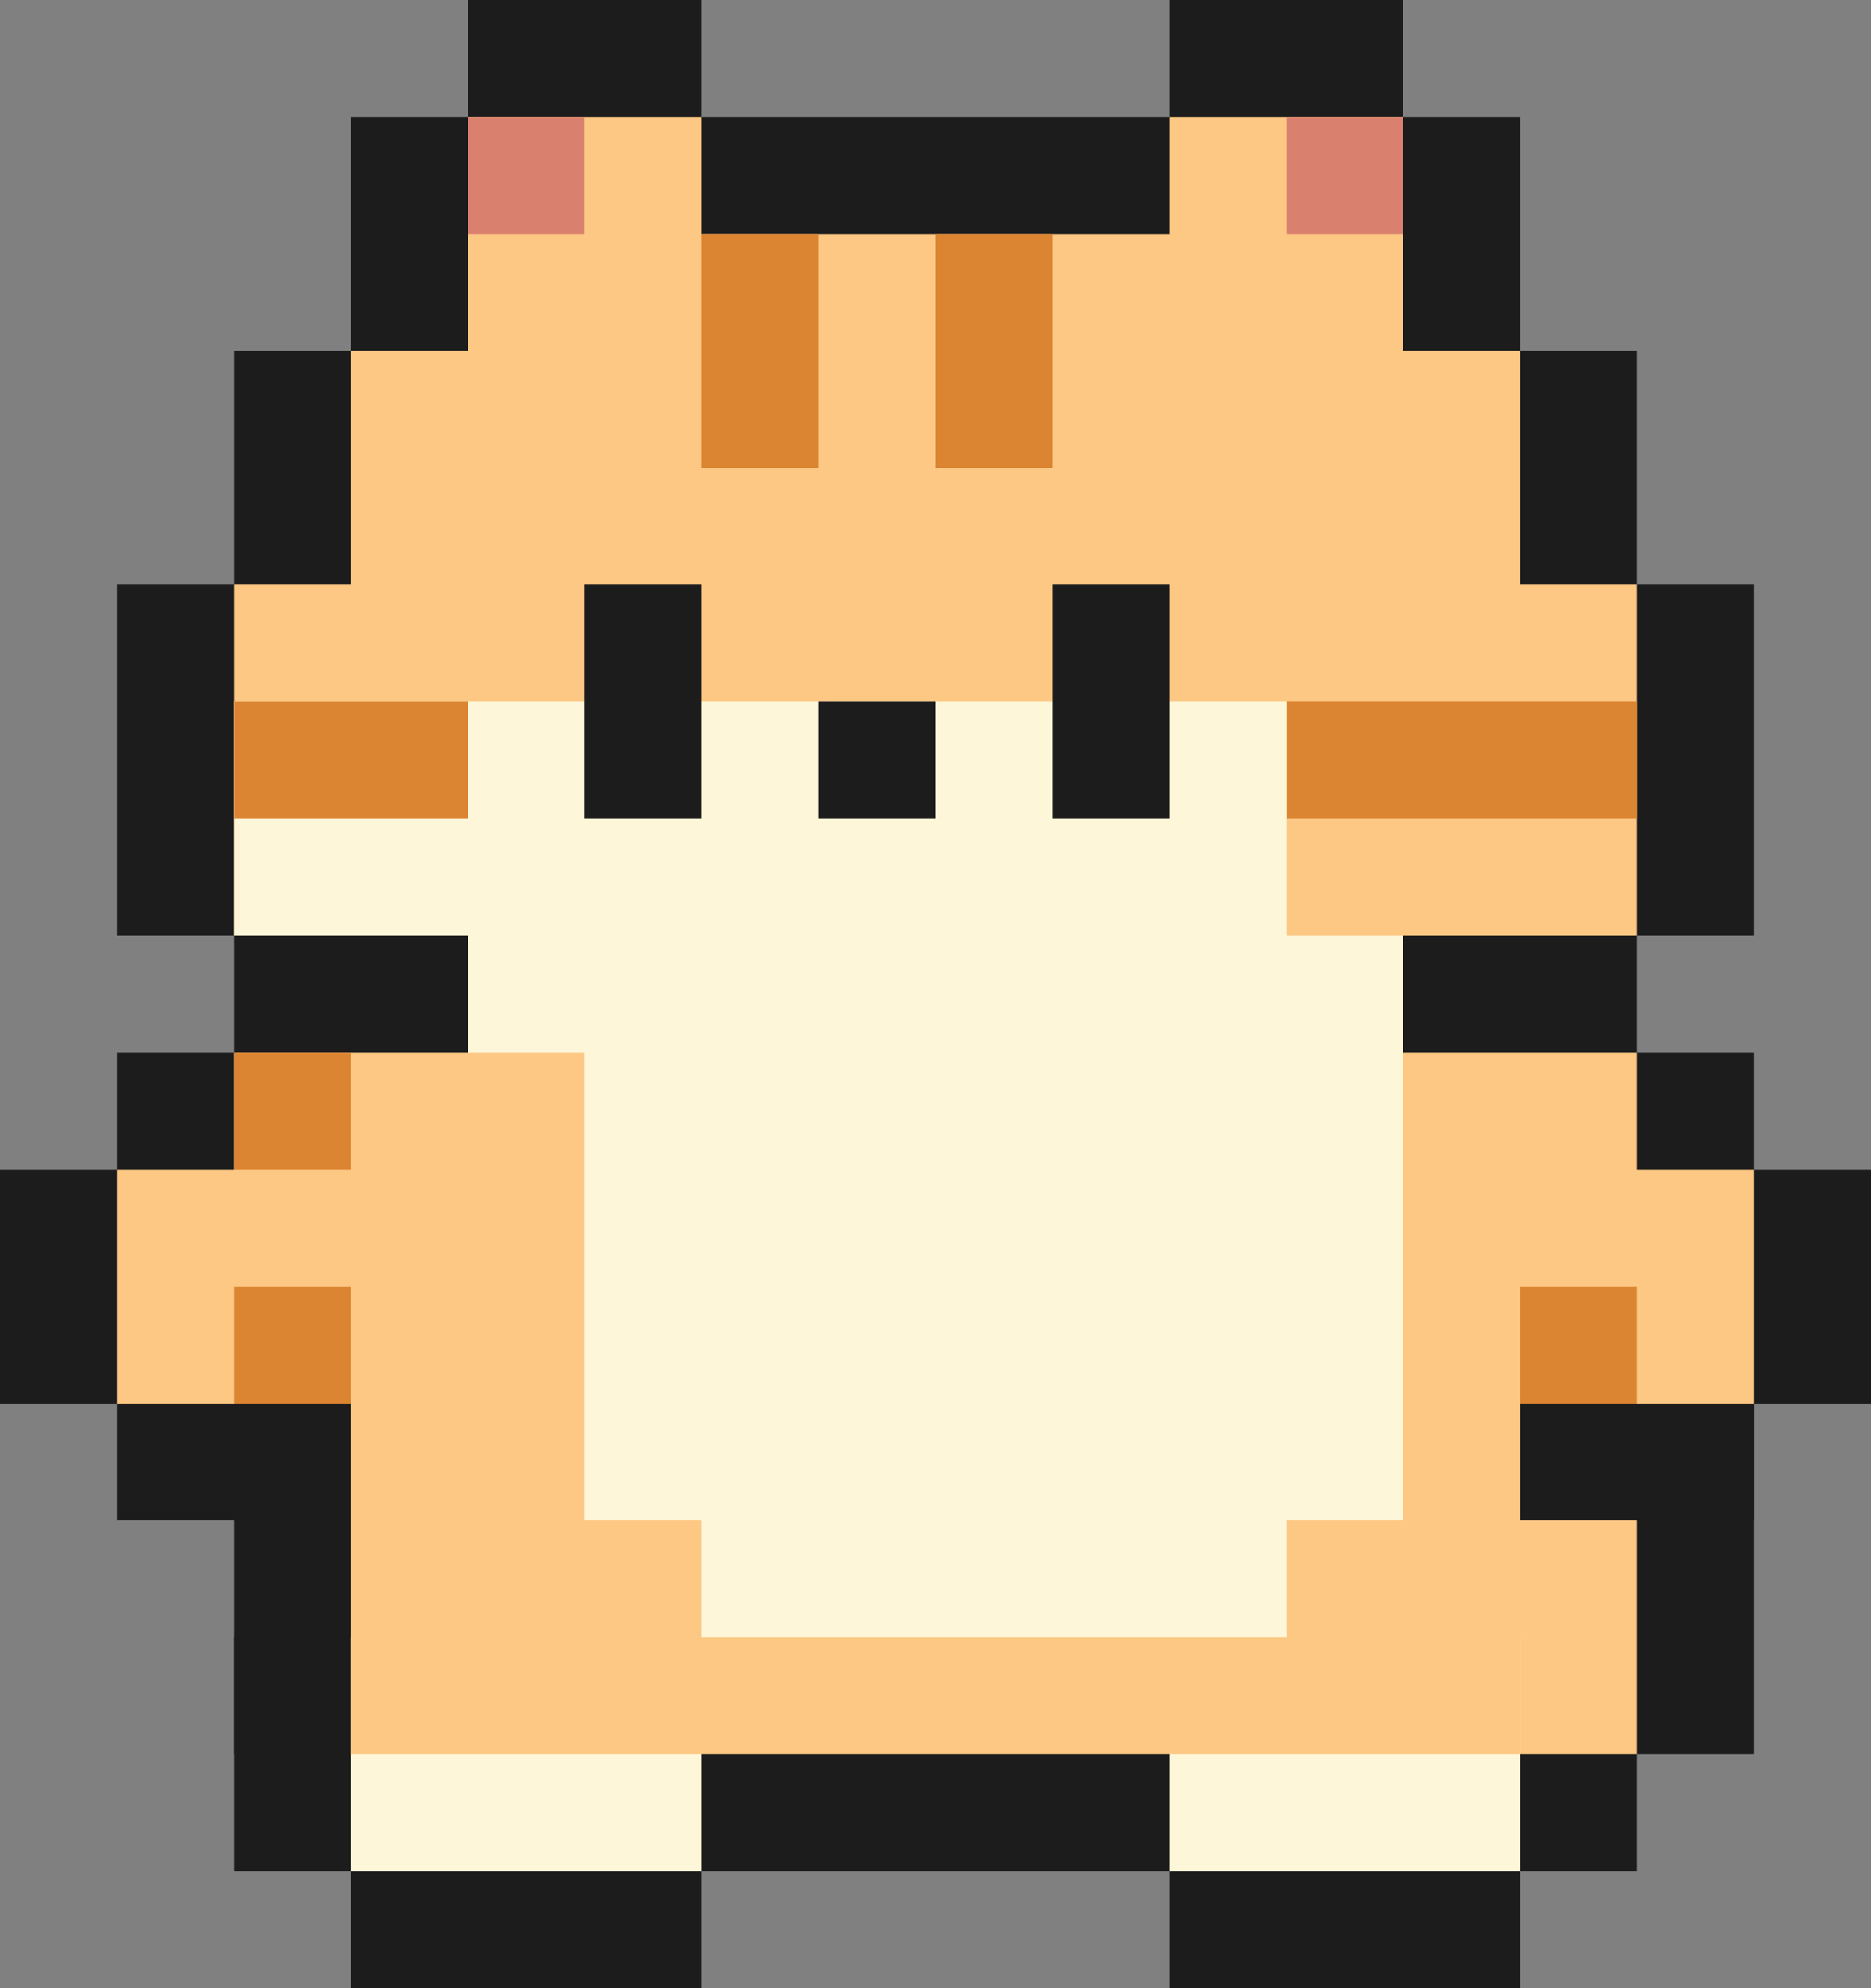 <svg width="128" height="136" viewBox="0 0 128 136" fill="none" xmlns="http://www.w3.org/2000/svg">
<rect x="0" y="0" width="128" height="136" fill="#808080" stroke="none"/>
<rect x="32" width="16" height="16" fill="#1C1C1C"/>
<rect x="24" y="8" width="80" height="24" fill="#1C1C1C"/>
<rect x="16" y="24" width="96" height="24" fill="#1C1C1C"/>
<rect x="16" y="56" width="96" height="24" fill="#1C1C1C"/>
<rect x="16" y="96" width="104" height="24" fill="#1C1C1C"/>
<rect x="16" y="112" width="96" height="16" fill="#1C1C1C"/>
<rect x="24" y="120" width="24" height="16" fill="#1C1C1C"/>
<rect x="80" y="120" width="24" height="16" fill="#1C1C1C"/>
<rect x="8" y="40" width="112" height="24" fill="#1C1C1C"/>
<rect x="8" y="72" width="112" height="32" fill="#1C1C1C"/>
<rect y="80" width="128" height="16" fill="#1C1C1C"/>
<rect x="80" width="16" height="16" fill="#1C1C1C"/>
<rect x="32" y="8" width="16" height="16" fill="#FDC884"/>
<rect x="8" y="80" width="16" height="16" fill="#FDC884"/>
<rect x="104" y="80" width="16" height="16" fill="#FDC884"/>
<rect x="96" y="104" width="16" height="16" fill="#FDC884"/>
<rect x="80" y="112" width="24" height="16" fill="#FEF6D8"/>
<rect x="24" y="112" width="24" height="16" fill="#FEF6D8"/>
<rect x="32" y="60" width="64" height="16" fill="#FEF6D8"/>
<rect x="32" y="16" width="64" height="16" fill="#FDC884"/>
<rect x="24" y="24" width="80" height="24" fill="#FDC884"/>
<rect x="16" y="40" width="96" height="24" fill="#FDC884"/>
<rect x="16" y="72" width="96" height="24" fill="#FDC884"/>
<rect x="24" y="88" width="80" height="32" fill="#FDC884"/>
<rect x="80" y="8" width="16" height="16" fill="#FDC884"/>
<rect x="48" y="16" width="8" height="16" fill="#DB8431"/>
<rect x="64" y="16" width="8" height="16" fill="#DB8431"/>
<rect x="88" y="48" width="24" height="8" fill="#DB8431"/>
<rect x="16" y="72" width="8" height="8" fill="#DB8431"/>
<rect x="104" y="88" width="8" height="8" fill="#DB8431"/>
<rect x="16" y="88" width="8" height="8" fill="#DB8431"/>
<rect x="32" y="8" width="8" height="8" fill="#DA806E"/>
<rect x="88" y="8" width="8" height="8" fill="#DA806E"/>
<rect x="16" y="48" width="72" height="16" fill="#FEF6D8"/>
<rect x="40" y="64" width="56" height="40" fill="#FEF6D8"/>
<rect x="48" y="96" width="40" height="16" fill="#FEF6D8"/>
<rect x="16" y="48" width="16" height="8" fill="#DB8431"/>
<rect x="80" y="40" width="16" height="8" transform="rotate(90 80 40)" fill="#1C1C1C"/>
<rect x="48" y="40" width="16" height="8" transform="rotate(90 48 40)" fill="#1C1C1C"/>
<rect x="64" y="48" width="8" height="8" transform="rotate(90 64 48)" fill="#1C1C1C"/>
</svg>
